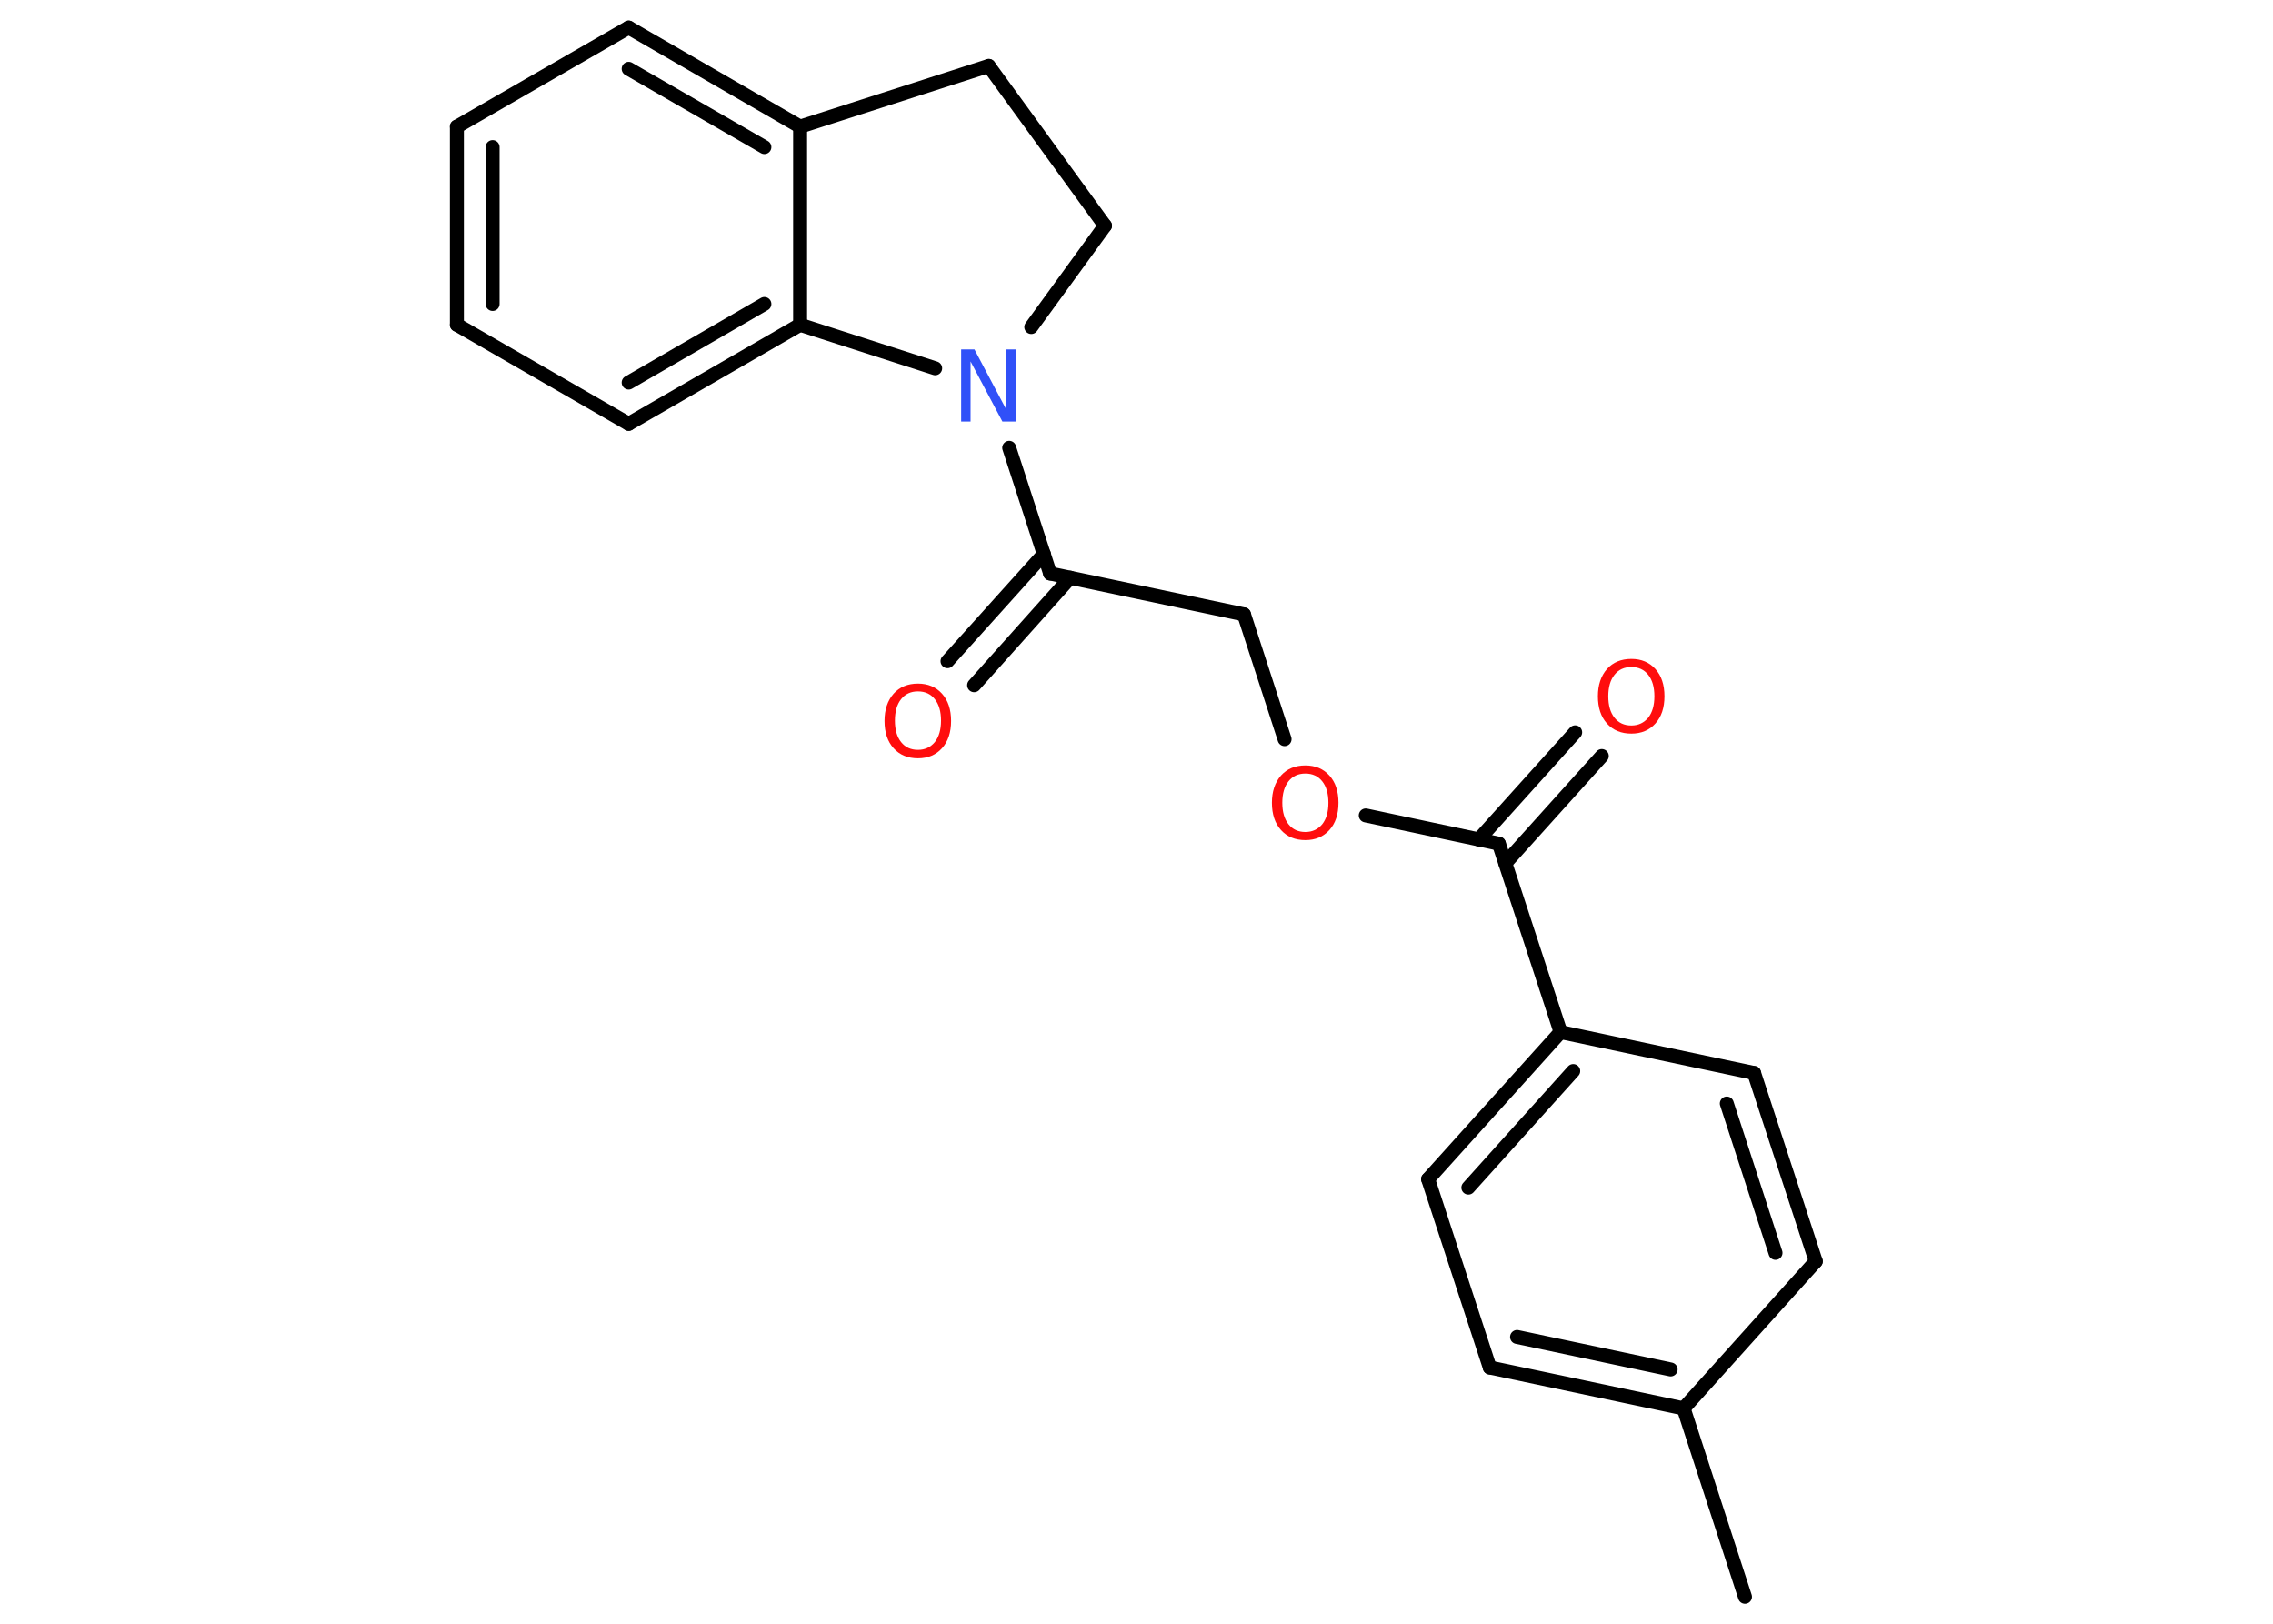 <?xml version='1.0' encoding='UTF-8'?>
<!DOCTYPE svg PUBLIC "-//W3C//DTD SVG 1.1//EN" "http://www.w3.org/Graphics/SVG/1.1/DTD/svg11.dtd">
<svg version='1.2' xmlns='http://www.w3.org/2000/svg' xmlns:xlink='http://www.w3.org/1999/xlink' width='70.0mm' height='50.0mm' viewBox='0 0 70.0 50.0'>
  <desc>Generated by the Chemistry Development Kit (http://github.com/cdk)</desc>
  <g stroke-linecap='round' stroke-linejoin='round' stroke='#000000' stroke-width='.43' fill='#FF0D0D'>
    <rect x='.0' y='.0' width='70.0' height='50.0' fill='#FFFFFF' stroke='none'/>
    <g id='mol1' class='mol'>
      <line id='mol1bnd1' class='bond' x1='53.74' y1='49.17' x2='51.85' y2='43.37'/>
      <g id='mol1bnd2' class='bond'>
        <line x1='45.88' y1='42.11' x2='51.85' y2='43.37'/>
        <line x1='46.72' y1='41.17' x2='51.45' y2='42.17'/>
      </g>
      <line id='mol1bnd3' class='bond' x1='45.88' y1='42.11' x2='43.98' y2='36.31'/>
      <g id='mol1bnd4' class='bond'>
        <line x1='48.06' y1='31.78' x2='43.98' y2='36.31'/>
        <line x1='48.45' y1='32.98' x2='45.22' y2='36.57'/>
      </g>
      <line id='mol1bnd5' class='bond' x1='48.06' y1='31.78' x2='46.16' y2='25.98'/>
      <g id='mol1bnd6' class='bond'>
        <line x1='45.54' y1='25.85' x2='48.51' y2='22.55'/>
        <line x1='46.36' y1='26.58' x2='49.33' y2='23.28'/>
      </g>
      <line id='mol1bnd7' class='bond' x1='46.16' y1='25.98' x2='42.06' y2='25.11'/>
      <line id='mol1bnd8' class='bond' x1='39.56' y1='22.76' x2='38.31' y2='18.92'/>
      <line id='mol1bnd9' class='bond' x1='38.31' y1='18.92' x2='32.34' y2='17.66'/>
      <g id='mol1bnd10' class='bond'>
        <line x1='32.96' y1='17.79' x2='30.0' y2='21.1'/>
        <line x1='32.15' y1='17.06' x2='29.18' y2='20.36'/>
      </g>
      <line id='mol1bnd11' class='bond' x1='32.34' y1='17.66' x2='31.08' y2='13.79'/>
      <line id='mol1bnd12' class='bond' x1='31.76' y1='10.07' x2='34.03' y2='6.95'/>
      <line id='mol1bnd13' class='bond' x1='34.03' y1='6.95' x2='30.45' y2='2.03'/>
      <line id='mol1bnd14' class='bond' x1='30.45' y1='2.03' x2='24.64' y2='3.9'/>
      <g id='mol1bnd15' class='bond'>
        <line x1='24.64' y1='3.9' x2='19.36' y2='.85'/>
        <line x1='23.54' y1='4.53' x2='19.36' y2='2.12'/>
      </g>
      <line id='mol1bnd16' class='bond' x1='19.36' y1='.85' x2='14.07' y2='3.9'/>
      <g id='mol1bnd17' class='bond'>
        <line x1='14.07' y1='3.9' x2='14.07' y2='10.0'/>
        <line x1='15.17' y1='4.53' x2='15.17' y2='9.36'/>
      </g>
      <line id='mol1bnd18' class='bond' x1='14.07' y1='10.0' x2='19.36' y2='13.05'/>
      <g id='mol1bnd19' class='bond'>
        <line x1='19.36' y1='13.05' x2='24.64' y2='10.0'/>
        <line x1='19.36' y1='11.78' x2='23.54' y2='9.36'/>
      </g>
      <line id='mol1bnd20' class='bond' x1='24.64' y1='3.9' x2='24.64' y2='10.0'/>
      <line id='mol1bnd21' class='bond' x1='28.8' y1='11.34' x2='24.64' y2='10.0'/>
      <line id='mol1bnd22' class='bond' x1='48.06' y1='31.78' x2='54.02' y2='33.04'/>
      <g id='mol1bnd23' class='bond'>
        <line x1='55.92' y1='38.84' x2='54.02' y2='33.04'/>
        <line x1='54.68' y1='38.58' x2='53.18' y2='33.98'/>
      </g>
      <line id='mol1bnd24' class='bond' x1='51.85' y1='43.37' x2='55.92' y2='38.84'/>
      <path id='mol1atm7' class='atom' d='M50.24 20.54q-.33 .0 -.52 .24q-.19 .24 -.19 .66q.0 .42 .19 .66q.19 .24 .52 .24q.32 .0 .52 -.24q.19 -.24 .19 -.66q.0 -.42 -.19 -.66q-.19 -.24 -.52 -.24zM50.24 20.29q.46 .0 .74 .31q.28 .31 .28 .84q.0 .53 -.28 .84q-.28 .31 -.74 .31q-.47 .0 -.75 -.31q-.28 -.31 -.28 -.84q.0 -.52 .28 -.84q.28 -.31 .75 -.31z' stroke='none'/>
      <path id='mol1atm8' class='atom' d='M40.2 23.82q-.33 .0 -.52 .24q-.19 .24 -.19 .66q.0 .42 .19 .66q.19 .24 .52 .24q.32 .0 .52 -.24q.19 -.24 .19 -.66q.0 -.42 -.19 -.66q-.19 -.24 -.52 -.24zM40.2 23.57q.46 .0 .74 .31q.28 .31 .28 .84q.0 .53 -.28 .84q-.28 .31 -.74 .31q-.47 .0 -.75 -.31q-.28 -.31 -.28 -.84q.0 -.52 .28 -.84q.28 -.31 .75 -.31z' stroke='none'/>
      <path id='mol1atm11' class='atom' d='M28.27 21.29q-.33 .0 -.52 .24q-.19 .24 -.19 .66q.0 .42 .19 .66q.19 .24 .52 .24q.32 .0 .52 -.24q.19 -.24 .19 -.66q.0 -.42 -.19 -.66q-.19 -.24 -.52 -.24zM28.27 21.05q.46 .0 .74 .31q.28 .31 .28 .84q.0 .53 -.28 .84q-.28 .31 -.74 .31q-.47 .0 -.75 -.31q-.28 -.31 -.28 -.84q.0 -.52 .28 -.84q.28 -.31 .75 -.31z' stroke='none'/>
      <path id='mol1atm12' class='atom' d='M29.61 10.76h.4l.98 1.85v-1.85h.29v2.22h-.41l-.98 -1.85v1.85h-.29v-2.22z' stroke='none' fill='#3050F8'/>
    </g>
  </g>
</svg>

